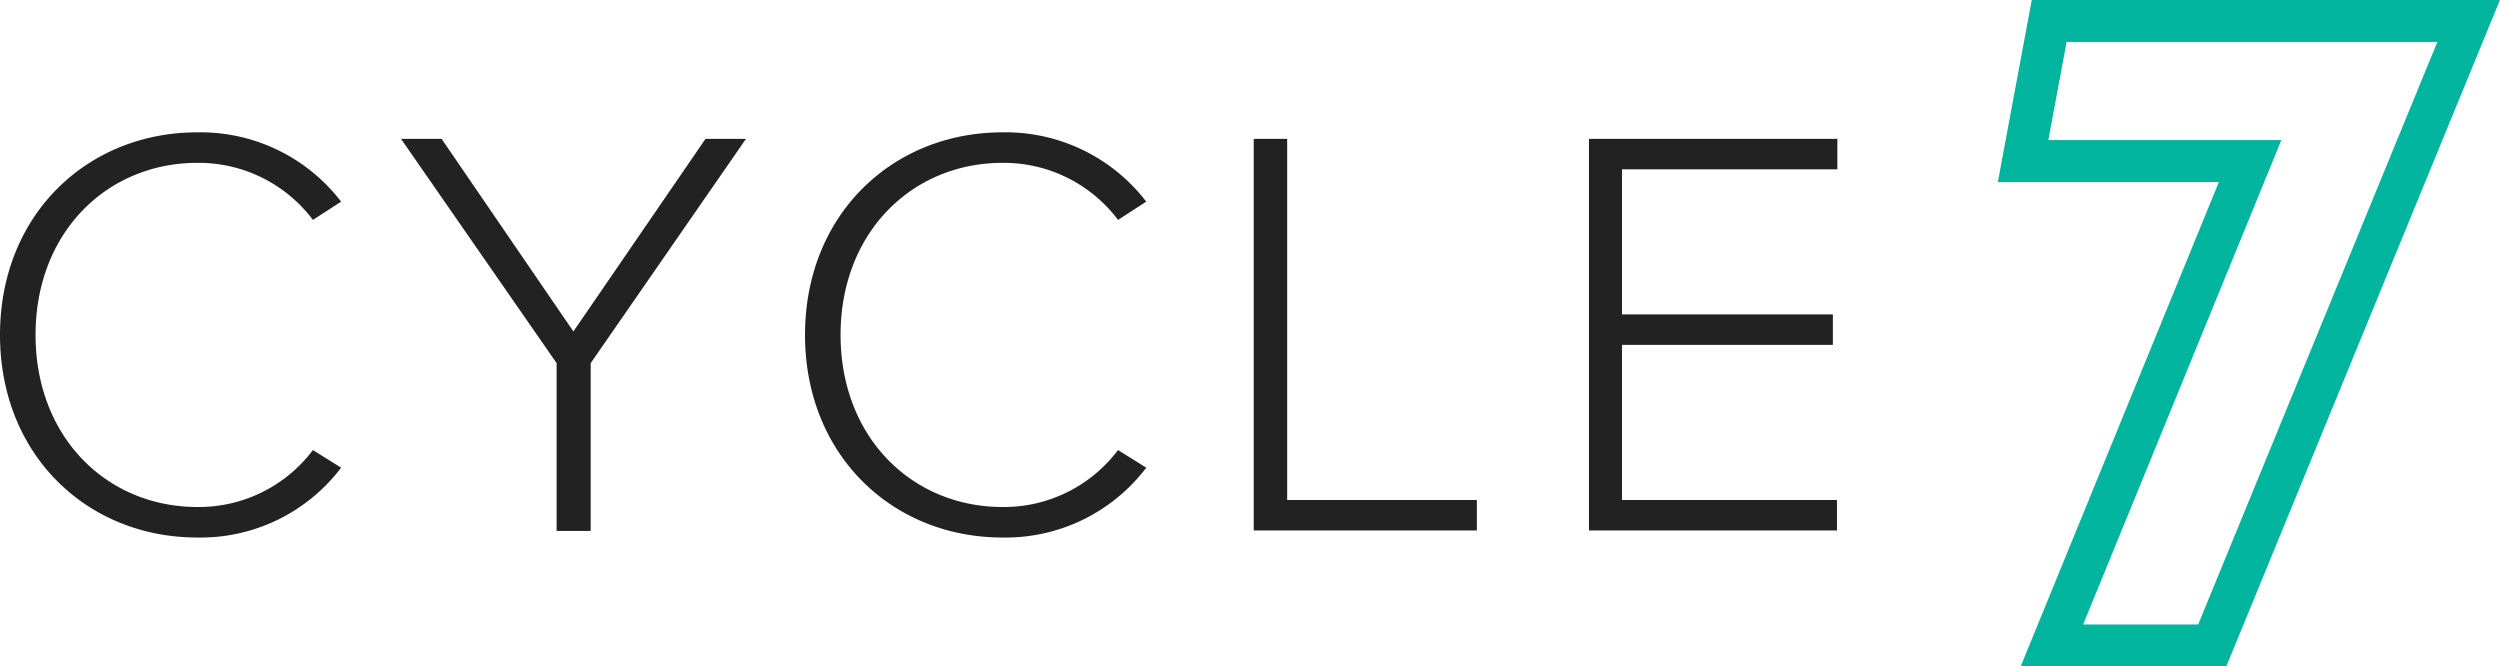 <svg xmlns="http://www.w3.org/2000/svg" width="84.11mm" height="22.42mm" viewBox="0 0 238.41 63.55">
  <title>cycle7-logo-text</title>
  <g>
    <path d="M.32,32.18c0-11.48,8.34-19.32,18.81-19.32a16.9,16.9,0,0,1,13.72,6.61l-2.69,1.74a13.63,13.63,0,0,0-11-5.44c-8.68,0-15.45,6.67-15.45,16.41s6.77,16.41,15.45,16.41a13.62,13.62,0,0,0,11-5.43l2.69,1.68A16.81,16.81,0,0,1,19.13,51.5C8.66,51.5.32,43.66.32,32.18Z" transform="translate(-0.32 -0.24)" style="fill: #222"/>
    <path d="M53.4,34.87,38.56,13.48h3.87L55,31.85l12.6-18.37h3.86L56.65,34.87v16H53.4Z" transform="translate(-0.32 -0.24)" style="fill: #222"/>
    <path d="M77.09,32.18c0-11.48,8.35-19.32,18.82-19.32a16.9,16.9,0,0,1,13.72,6.61l-2.69,1.74a13.63,13.63,0,0,0-11-5.44c-8.68,0-15.46,6.67-15.46,16.41s6.78,16.41,15.46,16.41a13.62,13.62,0,0,0,11-5.43l2.69,1.68A16.83,16.83,0,0,1,95.91,51.5C85.44,51.5,77.09,43.66,77.09,32.18Z" transform="translate(-0.32 -0.24)" style="fill: #222"/>
    <path d="M119.88,13.48h3.19V47.92h18.09v2.91H119.88Z" transform="translate(-0.32 -0.24)" style="fill: #222"/>
    <path d="M151.85,13.48h23.69v2.91H155V30.22h20.11v2.91H155V47.92h20.5v2.91H151.85Z" transform="translate(-0.32 -0.24)" style="fill: #222"/>
  </g>
  <path d="M235.74,2.24,211.29,61.79H196L214.9,15.6H193.25l2.49-13.36Z" transform="translate(-0.32 -0.24)" style="fill: none;stroke: #00b49d;stroke-miterlimit: 10;stroke-width: 4px"/>
</svg>
